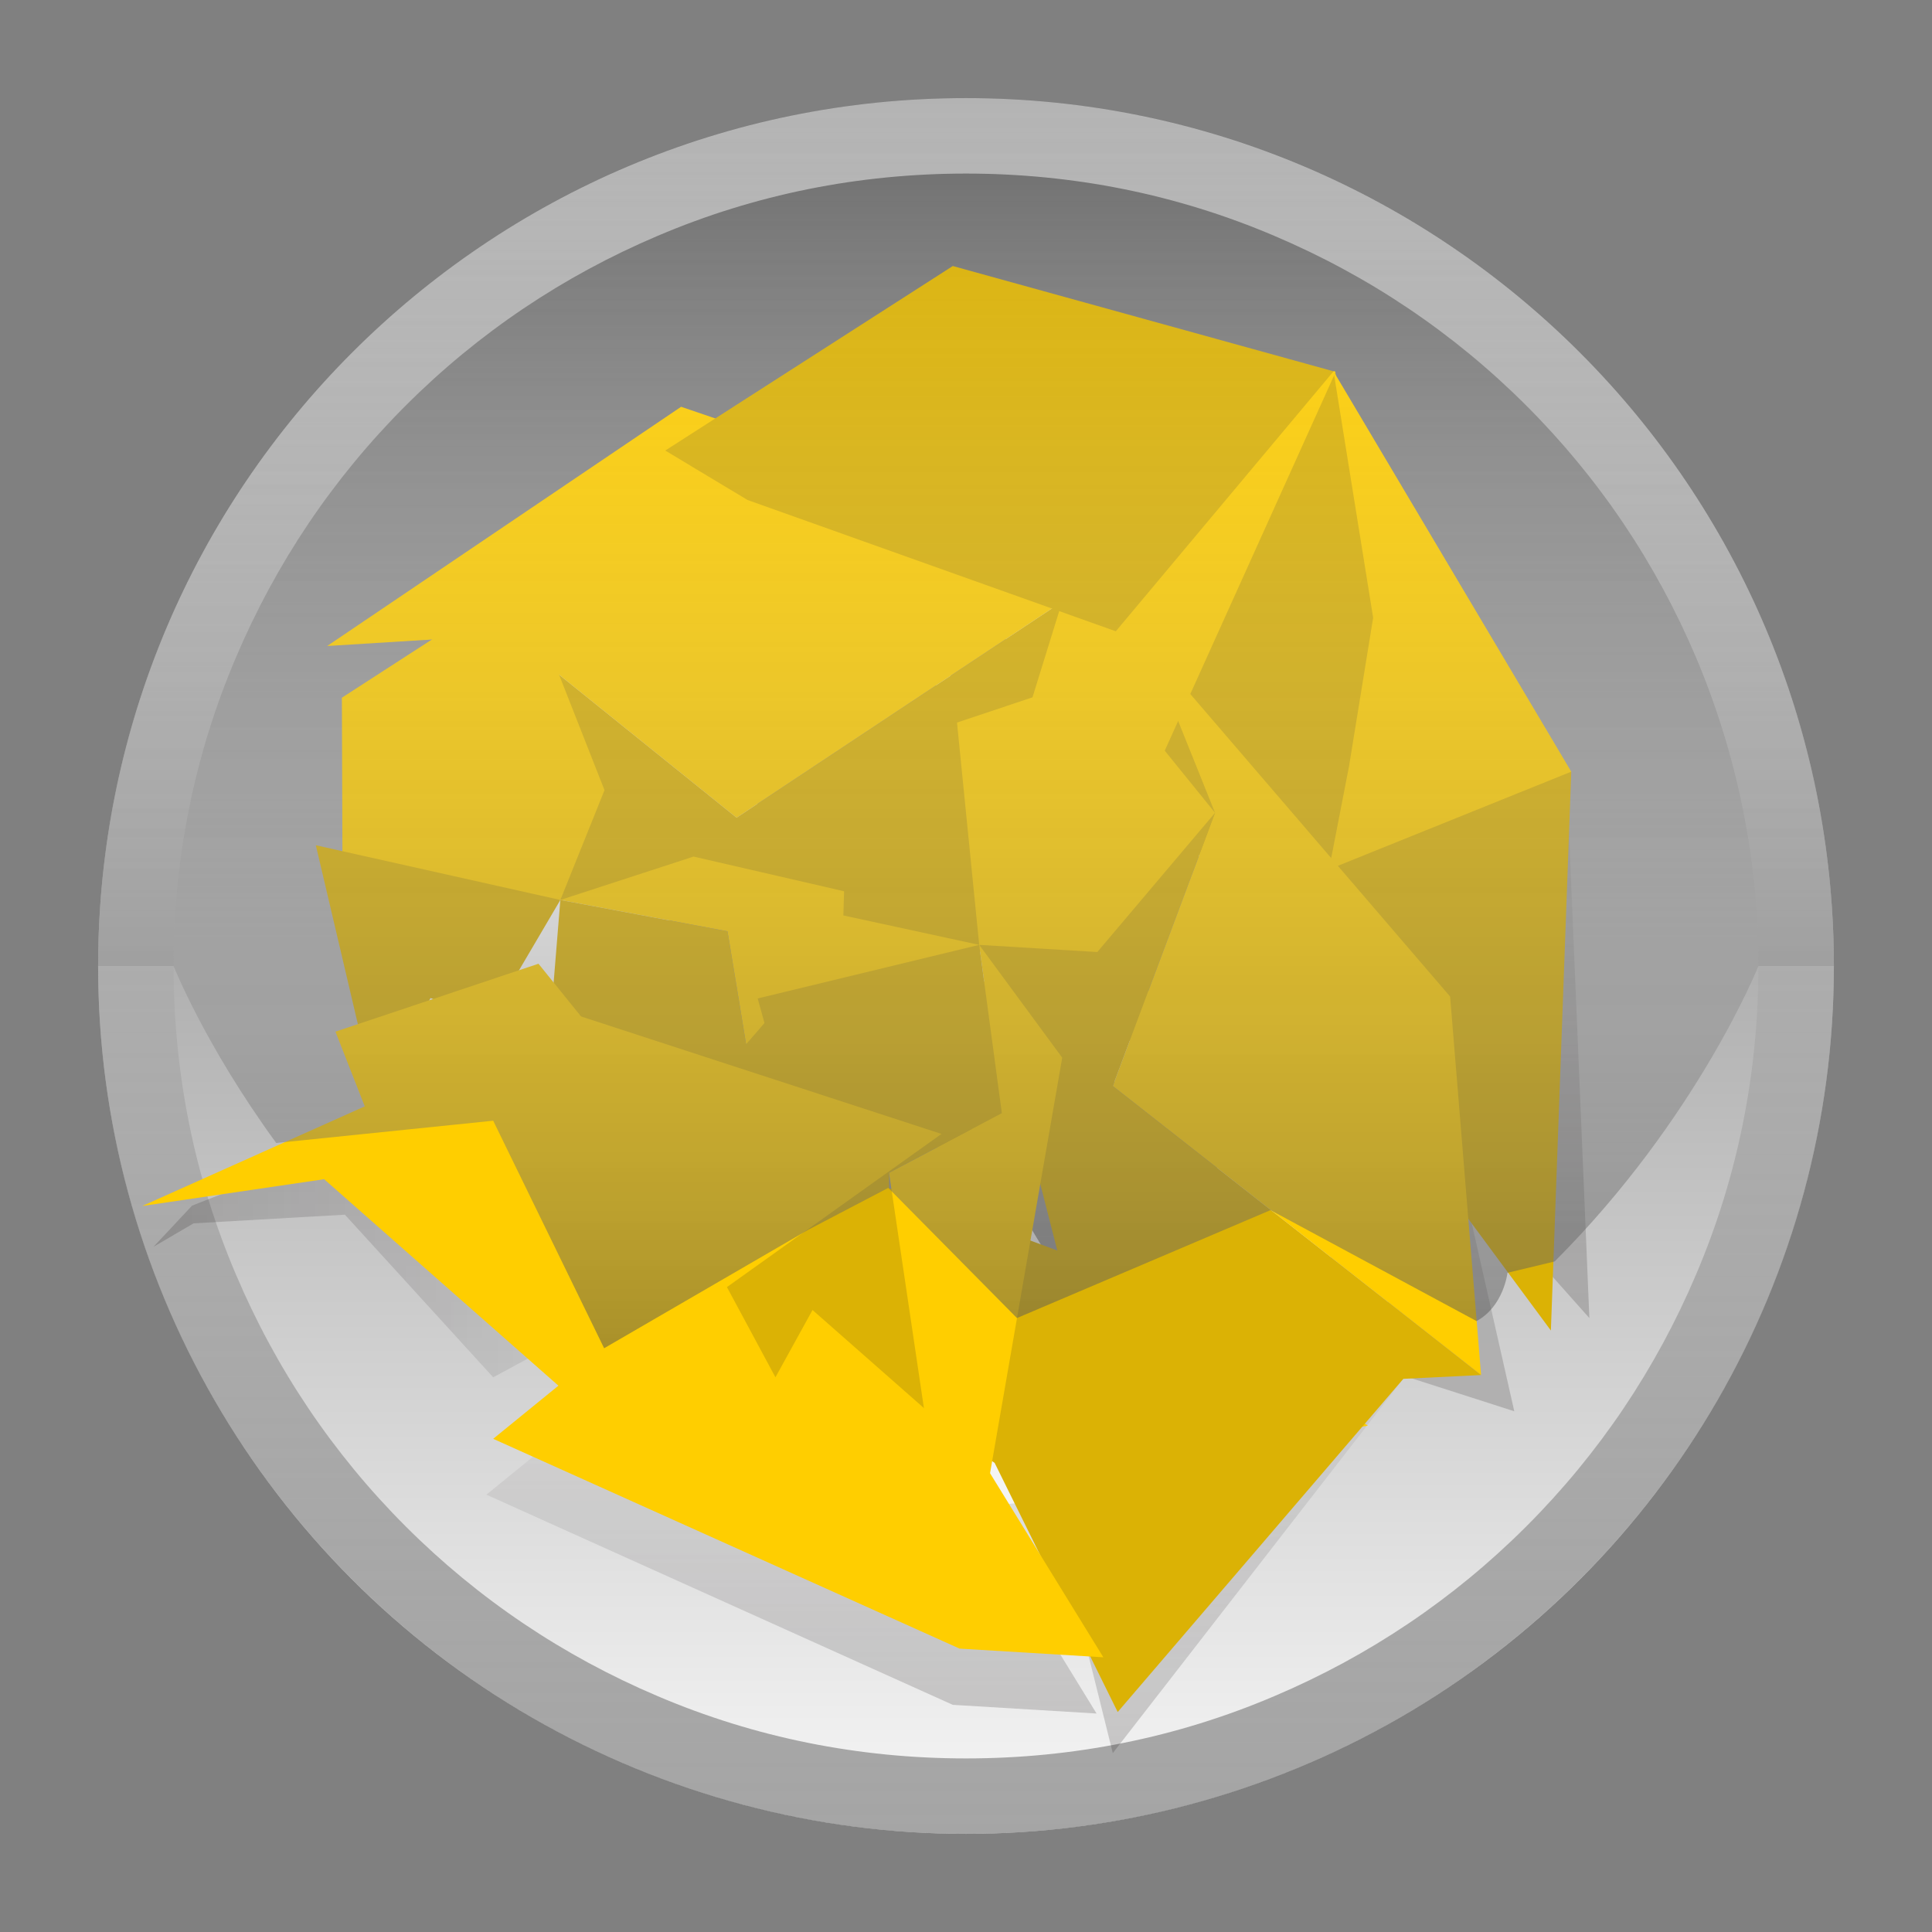 <?xml version="1.0" encoding="utf-8"?>
<!-- Generator: Adobe Illustrator 22.0.1, SVG Export Plug-In . SVG Version: 6.00 Build 0)  -->
<svg version="1.1" id="Layer_2_1_" xmlns="http://www.w3.org/2000/svg" xmlns:xlink="http://www.w3.org/1999/xlink" x="0px" y="0px"
	 viewBox="0 0 512 512" enable-background="new 0 0 512 512" xml:space="preserve">
<rect x="0" y="0" width="512" height="512" fill="#808080" stroke="none"/>
<g>
	<linearGradient id="SVGID_1_" gradientUnits="userSpaceOnUse" x1="256" y1="486" x2="256" y2="26">
		<stop  offset="0" style="stop-color:#F7F7F7"/>
		<stop  offset="1" style="stop-color:#696969"/>
	</linearGradient>
	<circle fill="url(#SVGID_1_)" enable-background="new    " cx="256" cy="256" r="230"/>
	<linearGradient id="SVGID_2_" gradientUnits="userSpaceOnUse" x1="256" y1="486" x2="256" y2="26">
		<stop  offset="0" style="stop-color:#545454"/>
		<stop  offset="1" style="stop-color:#FFFFFF"/>
	</linearGradient>
	<path opacity="0.5" fill="url(#SVGID_2_)" enable-background="new    " d="M256,46c28.4,0,55.9,5.5,81.7,16.5
		c25,10.6,47.5,25.7,66.8,45s34.4,41.8,45,66.8c10.9,25.9,16.5,53.4,16.5,81.7s-5.5,55.9-16.5,81.7c-10.6,25-25.7,47.5-45,66.8
		s-41.8,34.4-66.8,45c-25.8,11-53.3,16.5-81.7,16.5s-55.9-5.5-81.7-16.5c-25-10.6-47.5-25.7-66.8-45s-34.4-41.8-45-66.8
		C51.5,311.9,46,284.4,46,256s5.5-55.9,16.5-81.7c10.6-25,25.7-47.5,45-66.8s41.8-34.4,66.8-45C200.1,51.5,227.6,46,256,46 M256,26
		C129,26,26,129,26,256s103,230,230,230s230-103,230-230S383,26,256,26L256,26z"/>
	<circle fill="#F4F4F4" cx="256" cy="256" r="143"/>
	<path fill="#969696" d="M195.5,295.3c-1.9,3.4-3.4,8.5-3.4,11.7c0,0.7,0,1.7,0.2,3l-23.6-40.6c-0.8-1.3-1.3-3.2-1.3-4.9
		c0-1.7,0.6-3.8,1.3-5.1l11.3-19.9l-12.7-7.2l41.2-0.8l20,36.1l-12.9-7.4L195.5,295.3z M213.6,180.8c3.6-6.2,9.5-9.6,16.6-9.6
		c7.8,0,13.8,3.6,18.2,11l6.4,10.8l-22.3,38.6l-36.1-21L213.6,180.8z M216.3,328c-10.8,0-19.7-8.9-19.7-19.7c0-3,1.3-8.1,3.2-11.3
		l6-10.8h44.8V328H216.3L216.3,328z M252.2,179.6c-2.8-4.9-6.6-8.3-11.2-10.2h46.5c4.2,0,7.4,1.7,9.3,4.9l11.5,19.7l12.5-7.4
		l-20,35.9l-41-0.6l12.7-7.2L252.2,179.6z M323.9,286.6c5.7,0,10.4-1.5,14.4-4.5l-23.4,40.8c-1.9,3.2-5.3,5.1-9.3,5.1h-22.1v14.6
		l-21.2-35.3l21.2-35.4v14.8h40.4V286.6z M342,252.6c1.7,3,2.7,6.2,2.7,9.6c0,6.8-4.4,14-10.4,17.4c-2.8,1.5-6.8,2.5-10.8,2.5H311
		l-22.3-38.6l36.1-20.6L342,252.6z"/>
</g>
<g>
	<g>
		
			<linearGradient id="SVGID_3_" gradientUnits="userSpaceOnUse" x1="386.3" y1="742.6" x2="386.3" y2="592.7" gradientTransform="matrix(1 0 0 1 -100 -278)">
			<stop  offset="0" style="stop-color:#231F20"/>
			<stop  offset="0.222" style="stop-color:#262223;stop-opacity:0.778"/>
			<stop  offset="0.363" style="stop-color:#2E2A2B;stop-opacity:0.636"/>
			<stop  offset="0.482" style="stop-color:#3D393A;stop-opacity:0.518"/>
			<stop  offset="0.589" style="stop-color:#514E4F;stop-opacity:0.411"/>
			<stop  offset="0.687" style="stop-color:#6C696A;stop-opacity:0.313"/>
			<stop  offset="0.779" style="stop-color:#8C8A8B;stop-opacity:0.221"/>
			<stop  offset="0.866" style="stop-color:#B3B2B2;stop-opacity:0.134"/>
			<stop  offset="0.948" style="stop-color:#DFDEDE;stop-opacity:0.052"/>
			<stop  offset="1" style="stop-color:#FFFFFF;stop-opacity:0"/>
		</linearGradient>
		<polygon opacity="0.2" fill="url(#SVGID_3_)" enable-background="new    " points="247.7,314.7 371.9,365.4 294.9,464.6 
			275.8,387.7 200.7,333.1 		"/>
		
			<linearGradient id="SVGID_4_" gradientUnits="userSpaceOnUse" x1="309.75" y1="732.1" x2="309.75" y2="621.9" gradientTransform="matrix(1 0 0 1 -100 -278)">
			<stop  offset="0" style="stop-color:#231F20"/>
			<stop  offset="0.222" style="stop-color:#262223;stop-opacity:0.778"/>
			<stop  offset="0.363" style="stop-color:#2E2A2B;stop-opacity:0.636"/>
			<stop  offset="0.482" style="stop-color:#3D393A;stop-opacity:0.518"/>
			<stop  offset="0.589" style="stop-color:#514E4F;stop-opacity:0.411"/>
			<stop  offset="0.687" style="stop-color:#6C696A;stop-opacity:0.313"/>
			<stop  offset="0.779" style="stop-color:#8C8A8B;stop-opacity:0.221"/>
			<stop  offset="0.866" style="stop-color:#B3B2B2;stop-opacity:0.134"/>
			<stop  offset="0.948" style="stop-color:#DFDEDE;stop-opacity:0.052"/>
			<stop  offset="1" style="stop-color:#FFFFFF;stop-opacity:0"/>
		</linearGradient>
		<polygon opacity="0.2" fill="url(#SVGID_4_)" enable-background="new    " points="252.5,451.8 290.6,454.1 258.1,401.2 
			193,343.9 128.9,396.1 		"/>
		
			<linearGradient id="SVGID_5_" gradientUnits="userSpaceOnUse" x1="466" y1="627.3" x2="466" y2="402.7" gradientTransform="matrix(1 0 0 1 -100 -278)">
			<stop  offset="0" style="stop-color:#231F20"/>
			<stop  offset="0.222" style="stop-color:#262223;stop-opacity:0.778"/>
			<stop  offset="0.363" style="stop-color:#2E2A2B;stop-opacity:0.636"/>
			<stop  offset="0.482" style="stop-color:#3D393A;stop-opacity:0.518"/>
			<stop  offset="0.589" style="stop-color:#514E4F;stop-opacity:0.411"/>
			<stop  offset="0.687" style="stop-color:#6C696A;stop-opacity:0.313"/>
			<stop  offset="0.779" style="stop-color:#8C8A8B;stop-opacity:0.221"/>
			<stop  offset="0.866" style="stop-color:#B3B2B2;stop-opacity:0.134"/>
			<stop  offset="0.948" style="stop-color:#DFDEDE;stop-opacity:0.052"/>
			<stop  offset="1" style="stop-color:#FFFFFF;stop-opacity:0"/>
		</linearGradient>
		<polygon opacity="0.2" fill="url(#SVGID_5_)" enable-background="new    " points="310.8,225.3 355.6,124.7 379,214.5 
			415.8,220.3 421.2,349.3 		"/>
		
			<linearGradient id="SVGID_6_" gradientUnits="userSpaceOnUse" x1="363.8" y1="373" x2="363.8" y2="207.6" gradientTransform="matrix(1 0 0 1 0 1)">
			<stop  offset="0" style="stop-color:#231F20"/>
			<stop  offset="0.222" style="stop-color:#262223;stop-opacity:0.778"/>
			<stop  offset="0.363" style="stop-color:#2E2A2B;stop-opacity:0.636"/>
			<stop  offset="0.482" style="stop-color:#3D393A;stop-opacity:0.518"/>
			<stop  offset="0.589" style="stop-color:#514E4F;stop-opacity:0.411"/>
			<stop  offset="0.687" style="stop-color:#6C696A;stop-opacity:0.313"/>
			<stop  offset="0.779" style="stop-color:#8C8A8B;stop-opacity:0.221"/>
			<stop  offset="0.866" style="stop-color:#B3B2B2;stop-opacity:0.134"/>
			<stop  offset="0.948" style="stop-color:#DFDEDE;stop-opacity:0.052"/>
			<stop  offset="1" style="stop-color:#FFFFFF;stop-opacity:0"/>
		</linearGradient>
		<polygon opacity="0.2" fill="url(#SVGID_6_)" enable-background="new    " points="326.3,208.6 385.8,305.5 401.3,374 
			355.5,359.3 344.3,253.5 		"/>
	</g>
	<g>
		<polygon fill="#FFCE00" points="86.7,171.2 180.5,107.8 298.6,148.1 195.2,216.7 135,168.2 		"/>
		<polygon fill="#DBB205" points="195.2,216.7 298.6,148.1 271,247.1 148.5,238.5 135,168.2 		"/>
		<path fill="#FFCE00" d="M286.3,143.9l67.1-45.5c0.2-0.1,0.5,0,0.5,0.3l-12.3,66.7L271,247.1l-10.4-20.3L286.3,143.9z"/>
		<polygon fill="#DBB205" points="304.4,208.4 353.9,98.7 372.7,197.7 416.4,204.5 411,352.6 		"/>
		<polygon fill="#FFCE00" points="183.8,227 271,247.1 198.3,280.2 192.8,246.8 148.5,238.5 		"/>
		<polygon fill="#DBB205" points="148.5,238.5 192.8,246.8 198.3,280.2 277.4,305.5 143.6,298.7 		"/>
		<polygon fill="#FFCE00" points="266.6,258.2 338.1,266.6 277.7,280.9 277.4,305.5 198.3,280.2 		"/>
		<polygon fill="#FFCE00" points="90.6,184.9 138.4,154 160.2,209.4 148.5,238.5 90.8,241.7 		"/>
		<polygon fill="#DBB205" points="83.7,224 148.5,238.5 129.8,270.3 114.1,264.5 99.3,290.4 		"/>
	</g>
	<g>
		<polygon fill="#FFCE00" points="304,170.6 384.3,264.1 392.5,364.4 294.9,287.8 322,215.4 		"/>
		<polygon fill="#DBB205" points="294.9,287.8 392.5,364.4 289.9,369.4 259.5,250.4 322,215.4 		"/>
		<polygon fill="#FFCE00" points="308.4,342.3 362.5,377.8 305.5,388.6 205.7,347.2 221.8,331 		"/>
		<polygon fill="#DBB205" points="235.4,314.8 371.9,365.4 296.2,453.7 263.6,387.7 188.4,333.2 		"/>
		<polygon fill="#FFCE00" points="281.5,280.3 254.3,436.9 235.6,310.8 265.5,295 259.5,250.4 		"/>
		<polygon fill="#DBB205" points="259.5,250.4 265.5,295 235.6,310.8 236.3,393.8 200.8,264.6 		"/>
		<polygon fill="#FFCE00" points="254.3,436.9 292.4,439.2 259.9,386.4 194.8,329.1 130.7,381.3 		"/>
		<polygon fill="#FFCE00" points="292.2,178.6 322,215.4 290.8,252.3 259.5,250.4 238.3,196.6 		"/>
		<polygon fill="#DBB205" points="252.9,184.3 259.5,250.4 223.5,242.6 224,225.9 194.8,220 		"/>
	</g>
	<g>
		<polygon fill="#FFCE00" points="142.7,255.4 172.5,292.3 141.3,329.1 110,327.2 88.9,273.4 		"/>
		
			<linearGradient id="SVGID_7_" gradientUnits="userSpaceOnUse" x1="140.7" y1="599.55" x2="347.4" y2="599.55" gradientTransform="matrix(1 0 0 1 -100 -278)">
			<stop  offset="0" style="stop-color:#231F20"/>
			<stop  offset="0.222" style="stop-color:#262223;stop-opacity:0.778"/>
			<stop  offset="0.363" style="stop-color:#2E2A2B;stop-opacity:0.636"/>
			<stop  offset="0.482" style="stop-color:#3D393A;stop-opacity:0.518"/>
			<stop  offset="0.589" style="stop-color:#514E4F;stop-opacity:0.411"/>
			<stop  offset="0.687" style="stop-color:#6C696A;stop-opacity:0.313"/>
			<stop  offset="0.779" style="stop-color:#8C8A8B;stop-opacity:0.221"/>
			<stop  offset="0.866" style="stop-color:#B3B2B2;stop-opacity:0.134"/>
			<stop  offset="0.948" style="stop-color:#DFDEDE;stop-opacity:0.052"/>
			<stop  offset="1" style="stop-color:#FFFFFF;stop-opacity:0"/>
		</linearGradient>
		<polygon opacity="0.2" fill="url(#SVGID_7_)" enable-background="new    " points="40.7,330.4 50.9,319.5 157.1,278.1 247.4,302 
			130.7,365 91.4,321.9 51.3,324.2 		"/>
		<polygon fill="#DBB205" points="138.4,345.4 209,263.7 242.7,297.5 205.5,365 188.4,333.2 		"/>
		<polygon fill="#DBB205" points="176.3,119.4 252.5,70.5 353.4,98.4 295.7,167.3 198.1,132.5 		"/>
		<polygon fill="#FFCE00" points="353.4,98.4 416.4,204.5 352.2,230.4 357.5,203.1 363.9,163.7 		"/>
		<polygon fill="#FFCE00" points="37.7,319.6 151.6,268.6 249.5,300.5 151.6,370.4 85.9,312.5 		"/>
	</g>
</g>
<linearGradient id="SVGID_8_" gradientUnits="userSpaceOnUse" x1="256" y1="357.3" x2="256" y2="26">
	<stop  offset="0" style="stop-color:#545454"/>
	<stop  offset="1" style="stop-color:#FFFFFF;stop-opacity:0"/>
</linearGradient>
<path opacity="0.5" fill="url(#SVGID_8_)" enable-background="new    " d="M73.2,302.9l57.5-5.9l29.4,60.3l54.1-31.4l21.2-11.1
	l34.1,34.5l67.2-28.6l54.6,29.4c7.2-3.9,8.2-12.8,8.2-12.8l12.5-3c37.9-37.9,54-78.3,54-78.3h20c0-127-103-230-230-230
	S26,129,26,256h20C46,256,54.3,277,73.2,302.9z"/>
</svg>
